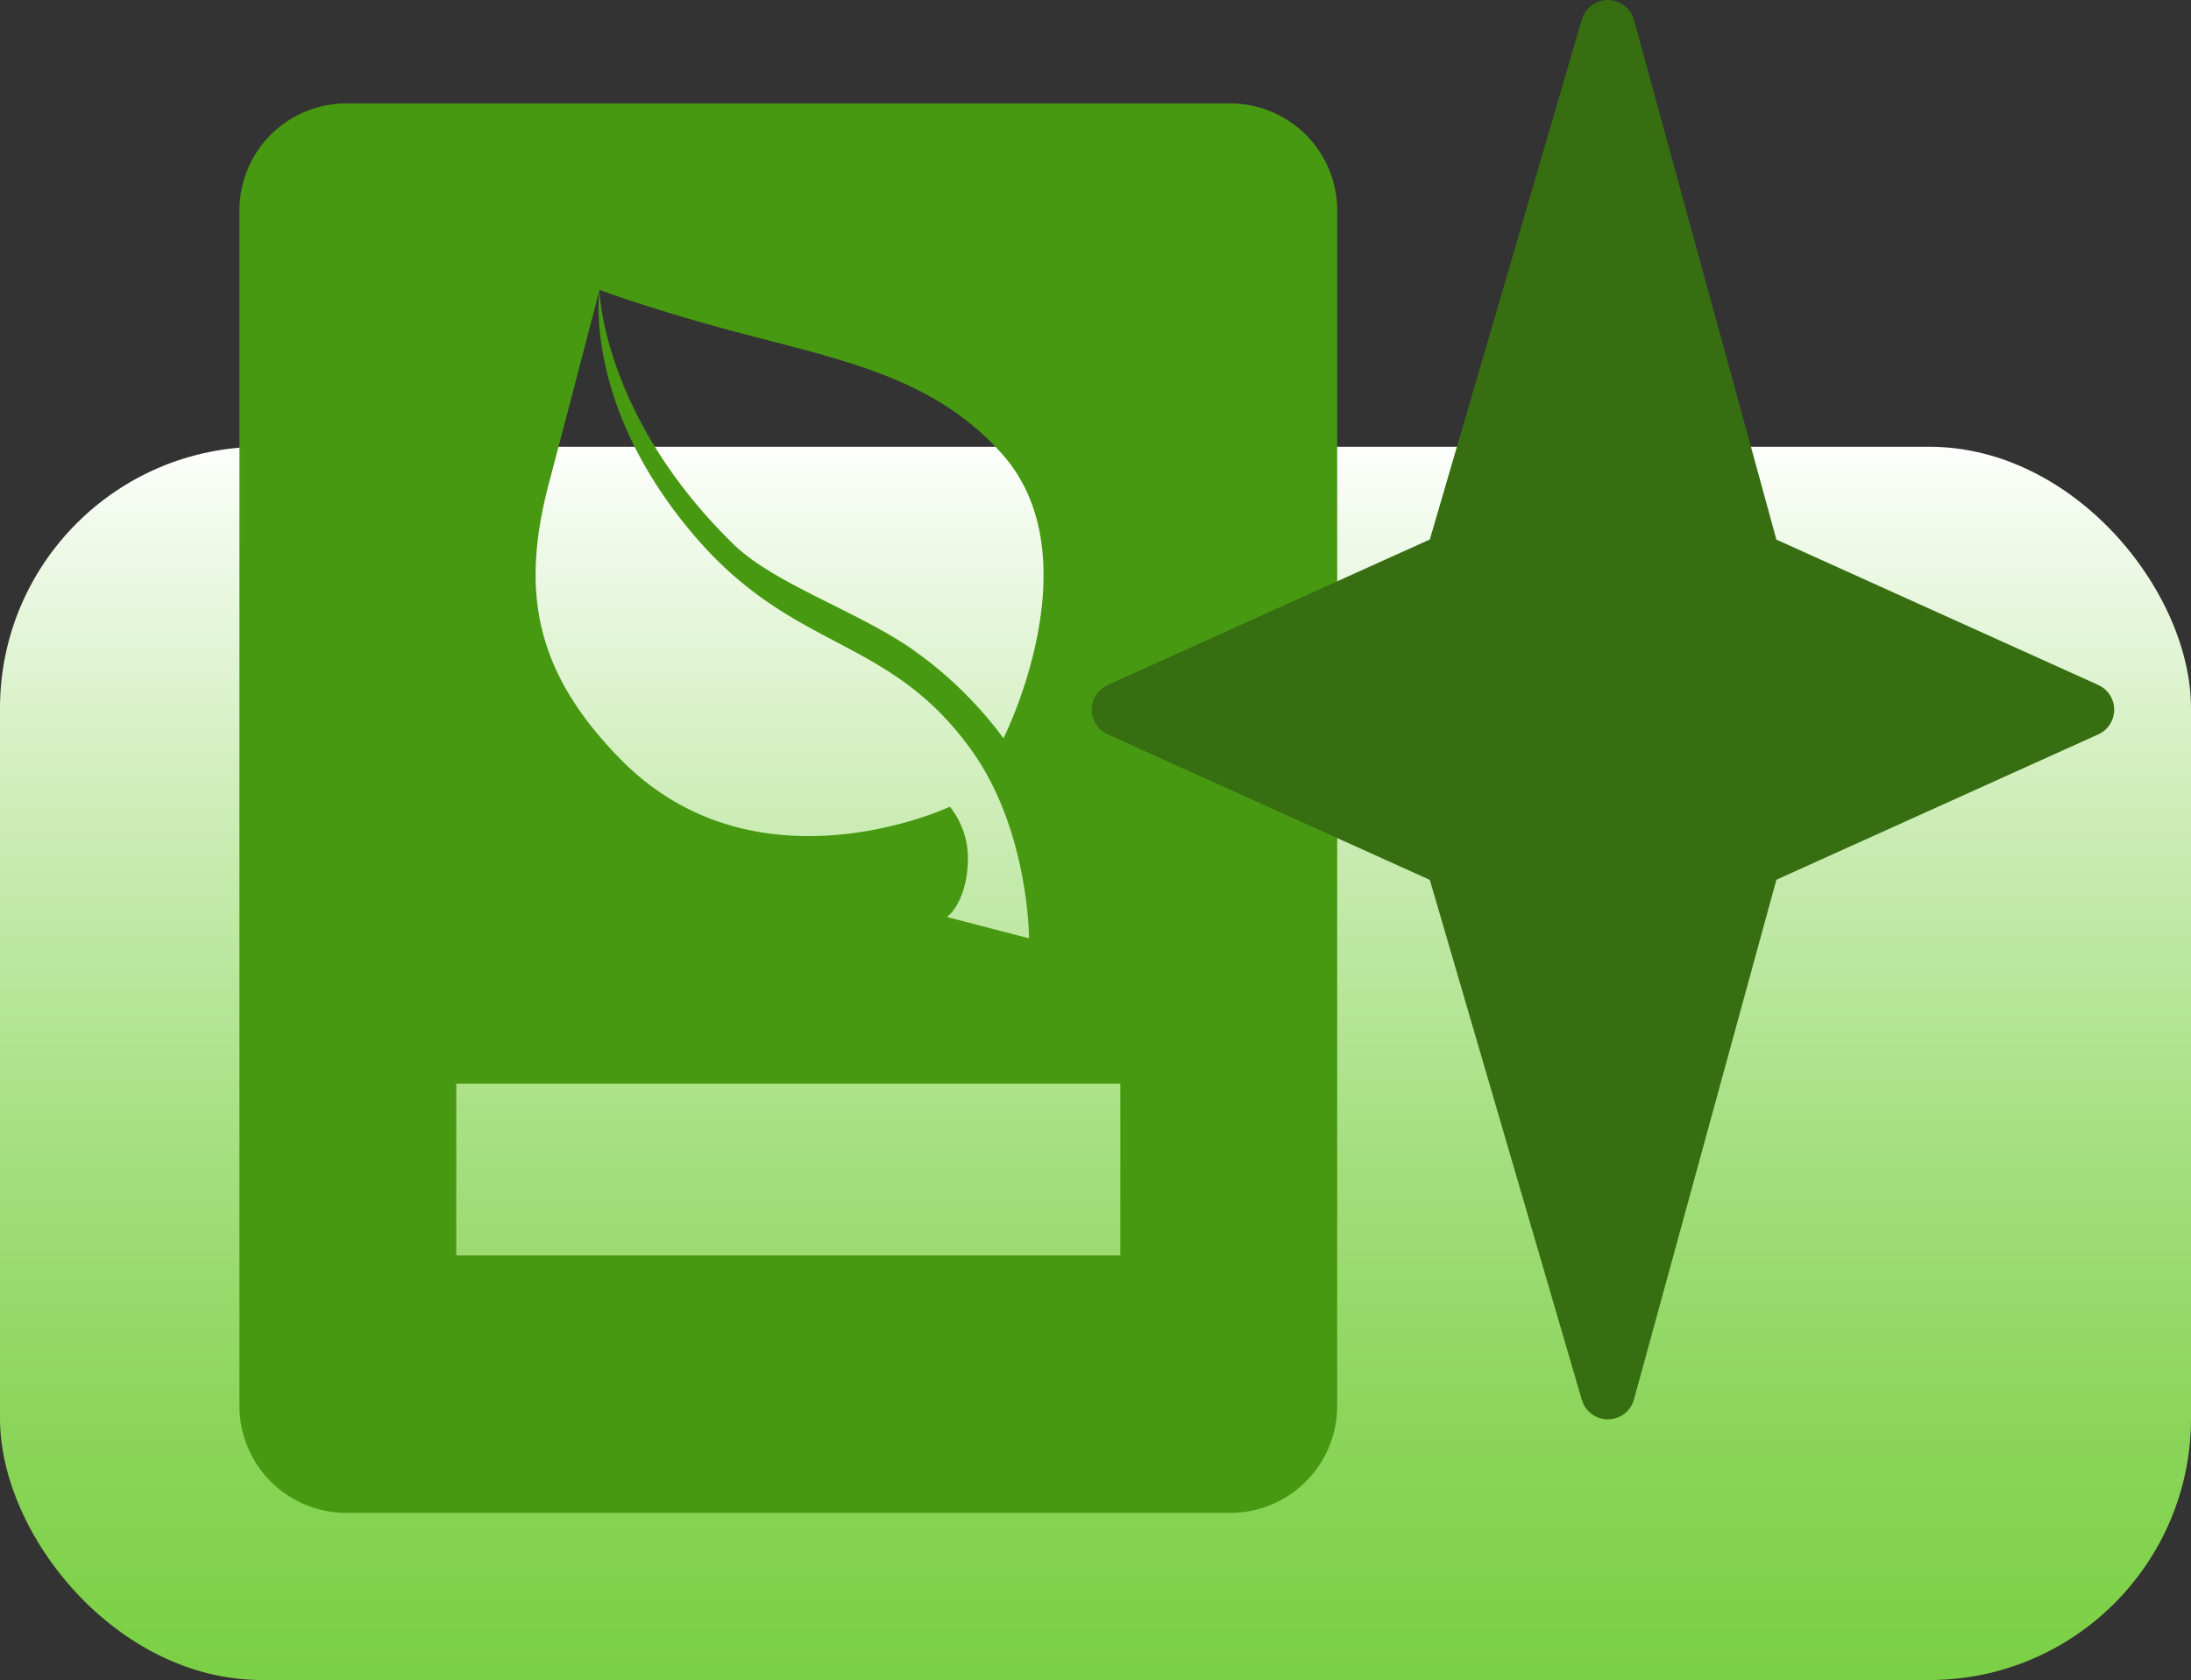 <svg xmlns="http://www.w3.org/2000/svg" xmlns:xlink="http://www.w3.org/1999/xlink" viewBox="0 0 485 371.9"><rect x="0" y="0" width="485" height="371.9" fill="#333333" stroke="none"/><defs><style>.cls-1{fill:url(#Nepojmenovaný_přechod_14);}.cls-2{fill:#479911;}.cls-3{fill:#366e11;stroke:#366e11;stroke-linecap:round;stroke-linejoin:round;stroke-width:12px;}</style><linearGradient id="Nepojmenovaný_přechod_14" x1="242.5" y1="96.22" x2="242.5" y2="390.2" gradientUnits="userSpaceOnUse"><stop offset="0" stop-color="#fff"/><stop offset="0.07" stop-color="#f1faeb"/><stop offset="0.32" stop-color="#c7ebaf"/><stop offset="0.54" stop-color="#a5df7f"/><stop offset="0.73" stop-color="#8dd65d"/><stop offset="0.89" stop-color="#7ed148"/><stop offset="1" stop-color="#79cf40"/></linearGradient></defs><title>test</title><g id="Vrstva_2" data-name="Vrstva 2"><g id="Vrstva_1-2" data-name="Vrstva 1"><rect class="cls-1" y="98.9" width="485" height="273" rx="57.9"/></g><g id="Vrstva_8" data-name="Vrstva 8"><path class="cls-2" d="M272.39,22.9H76.61A23.67,23.67,0,0,0,53,46.51V311.29A23.67,23.67,0,0,0,76.61,334.9H272.39A23.67,23.67,0,0,0,296,311.29V46.51A23.67,23.67,0,0,0,272.39,22.9Zm-150.86,84c8.24-31.3,11.17-42.73,11.17-42.73s11,4.15,29.6,9.14c23.85,6.39,44.23,10,59.53,27.19,20.46,23,.3,62.93.3,62.93a87.75,87.75,0,0,0-20.72-20.07c-12.74-8.58-30.22-14.23-39.17-23-29-28.43-29.54-56.16-29.54-56.16s-3.79,25.63,21.3,54.73c22,25.54,42.66,21.64,60.95,47,12.87,17.85,12.83,41.78,12.83,41.78L209.63,203s4.54-3.2,4.63-13a18.2,18.2,0,0,0-4-11.42s-42.68,20.13-72.8-10.41C118.15,148.57,115.28,130.6,121.53,106.86ZM248,277.9H101v-38H248Z"/></g><g id="Vrstva_9" data-name="Vrstva 9"><polygon class="cls-3" points="355.91 6 388.18 123.76 462 157.1 388.18 190.44 355.91 308.2 321.49 190.44 247.67 157.1 321.49 123.76 355.91 6"/></g></g></svg>